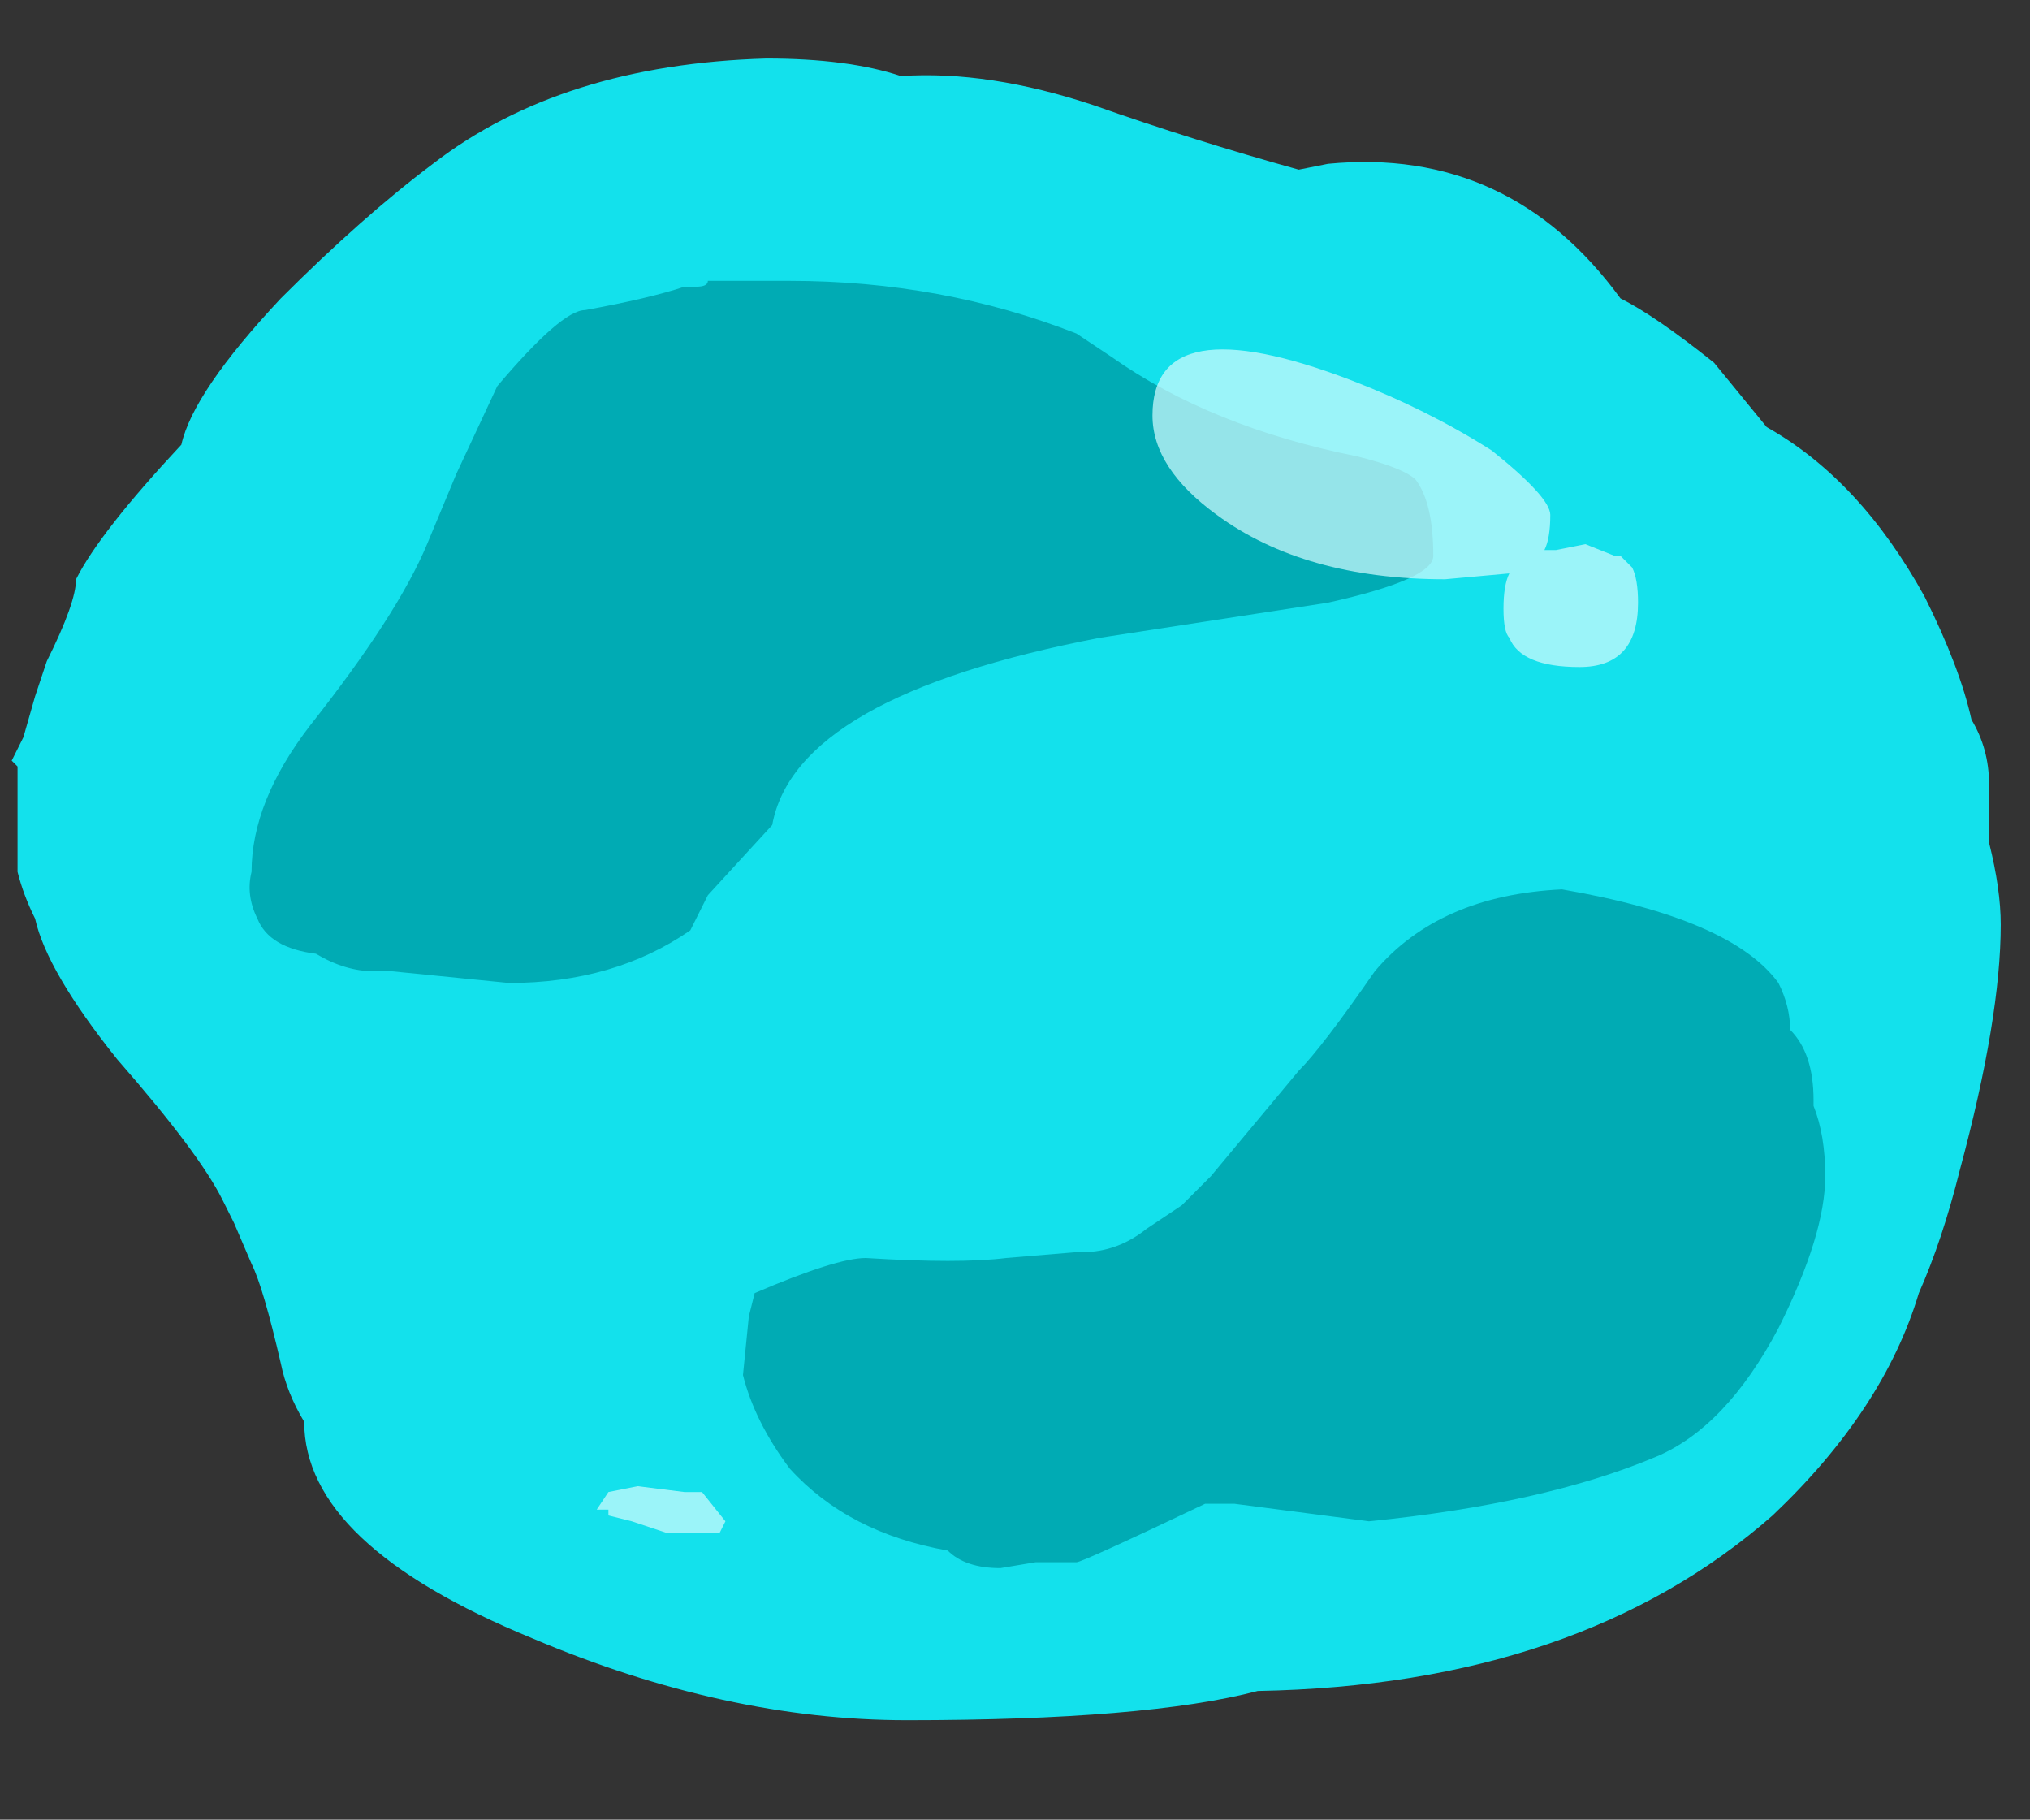 <?xml version="1.0" encoding="UTF-8" standalone="no"?>
<svg xmlns:ffdec="https://www.free-decompiler.com/flash" xmlns:xlink="http://www.w3.org/1999/xlink" ffdec:objectType="frame" height="108.85px" width="121.45px" xmlns="http://www.w3.org/2000/svg">
  <rect width="100%" height="100%" fill="#333333" stroke="none"/>
  <g transform="matrix(1.0, 0.0, 0.0, 1.0, 56.35, 138.95)">
    <use ffdec:characterId="92" height="14.2" transform="matrix(7.0, 0.0, 0.0, 7.0, -55.65, -135.45)" width="17.0" xlink:href="#shape0"/>
  </g>
  <defs>
    <g id="shape0" transform="matrix(1.0, 0.0, 0.0, 1.0, 7.95, 19.35)">
      <path d="M3.05 -18.4 L3.3 -18.45 Q4.85 -18.6 5.8 -17.3 6.1 -17.15 6.6 -16.75 L7.05 -16.2 Q7.85 -15.75 8.4 -14.75 8.7 -14.15 8.8 -13.7 8.95 -13.45 8.95 -13.15 L8.95 -12.65 Q9.05 -12.25 9.05 -11.95 9.05 -11.15 8.7 -9.85 8.55 -9.25 8.35 -8.8 8.05 -7.8 7.1 -6.9 5.45 -5.45 2.7 -5.4 1.75 -5.15 -0.3 -5.15 -1.85 -5.15 -3.5 -5.85 -5.45 -6.65 -5.45 -7.7 -5.6 -7.95 -5.65 -8.2 -5.8 -8.85 -5.9 -9.05 L-6.05 -9.4 -6.15 -9.6 Q-6.35 -10.0 -7.05 -10.8 -7.65 -11.55 -7.75 -12.0 -7.85 -12.2 -7.9 -12.4 L-7.9 -13.3 -7.95 -13.35 -7.85 -13.55 -7.75 -13.9 -7.65 -14.2 Q-7.4 -14.7 -7.4 -14.9 -7.2 -15.3 -6.5 -16.05 -6.4 -16.5 -5.65 -17.3 -4.95 -18.0 -4.35 -18.45 -3.25 -19.3 -1.5 -19.35 -0.8 -19.35 -0.35 -19.2 0.4 -19.25 1.3 -18.95 2.15 -18.65 3.05 -18.4" fill="#13e1ec" fill-rule="evenodd" stroke="none"/>
      <path d="M1.15 -17.0 L1.45 -16.8 Q2.3 -16.2 3.55 -15.95 3.95 -15.85 4.05 -15.75 4.2 -15.55 4.2 -15.1 4.2 -14.9 3.3 -14.7 L1.35 -14.4 Q-1.25 -13.9 -1.45 -12.8 L-2.0 -12.2 -2.15 -11.9 Q-2.8 -11.45 -3.7 -11.45 L-4.7 -11.55 -4.85 -11.55 Q-5.1 -11.55 -5.35 -11.7 -5.75 -11.75 -5.85 -12.0 -5.95 -12.2 -5.9 -12.4 -5.9 -13.0 -5.4 -13.65 -4.65 -14.6 -4.4 -15.2 L-4.15 -15.8 -3.8 -16.55 Q-3.25 -17.2 -3.05 -17.2 -2.5 -17.3 -2.2 -17.4 L-2.1 -17.4 Q-2.0 -17.4 -2.0 -17.45 L-1.3 -17.45 Q0.0 -17.45 1.15 -17.0 M7.25 -11.05 Q7.45 -10.85 7.45 -10.45 L7.45 -10.4 Q7.55 -10.15 7.55 -9.8 7.55 -9.3 7.15 -8.5 6.7 -7.65 6.1 -7.4 5.15 -7.0 3.65 -6.85 L2.5 -7.0 2.25 -7.0 Q1.2 -6.5 1.15 -6.5 L0.8 -6.5 0.5 -6.45 Q0.2 -6.45 0.05 -6.6 -0.8 -6.75 -1.3 -7.3 -1.6 -7.7 -1.7 -8.1 L-1.65 -8.6 -1.6 -8.8 Q-0.9 -9.1 -0.65 -9.1 0.15 -9.05 0.55 -9.1 L1.15 -9.15 1.2 -9.15 Q1.5 -9.15 1.75 -9.35 L2.05 -9.55 2.3 -9.8 3.05 -10.7 Q3.25 -10.9 3.7 -11.55 4.25 -12.2 5.3 -12.25 6.75 -12.0 7.15 -11.45 7.25 -11.25 7.25 -11.05" fill="#00abb4" fill-rule="evenodd" stroke="none"/>
      <path d="M1.8 -16.3 Q1.8 -17.25 3.5 -16.6 4.15 -16.35 4.7 -16.0 5.2 -15.6 5.2 -15.45 5.2 -15.25 5.15 -15.15 L5.25 -15.15 5.5 -15.2 5.75 -15.1 5.8 -15.1 5.9 -15.0 Q5.95 -14.9 5.95 -14.7 5.95 -14.15 5.45 -14.15 4.95 -14.15 4.85 -14.4 4.8 -14.45 4.8 -14.65 4.8 -14.85 4.85 -14.95 L4.3 -14.9 Q3.1 -14.9 2.35 -15.45 1.8 -15.85 1.8 -16.3 M-2.05 -7.1 L-1.85 -6.85 -1.9 -6.75 -2.35 -6.75 -2.65 -6.85 -2.85 -6.9 -2.85 -6.95 -2.95 -6.95 -2.85 -7.1 -2.6 -7.15 -2.2 -7.1 -2.05 -7.1" fill="#d4fcff" fill-opacity="0.702" fill-rule="evenodd" stroke="none"/>
    </g>
  </defs>
</svg>
